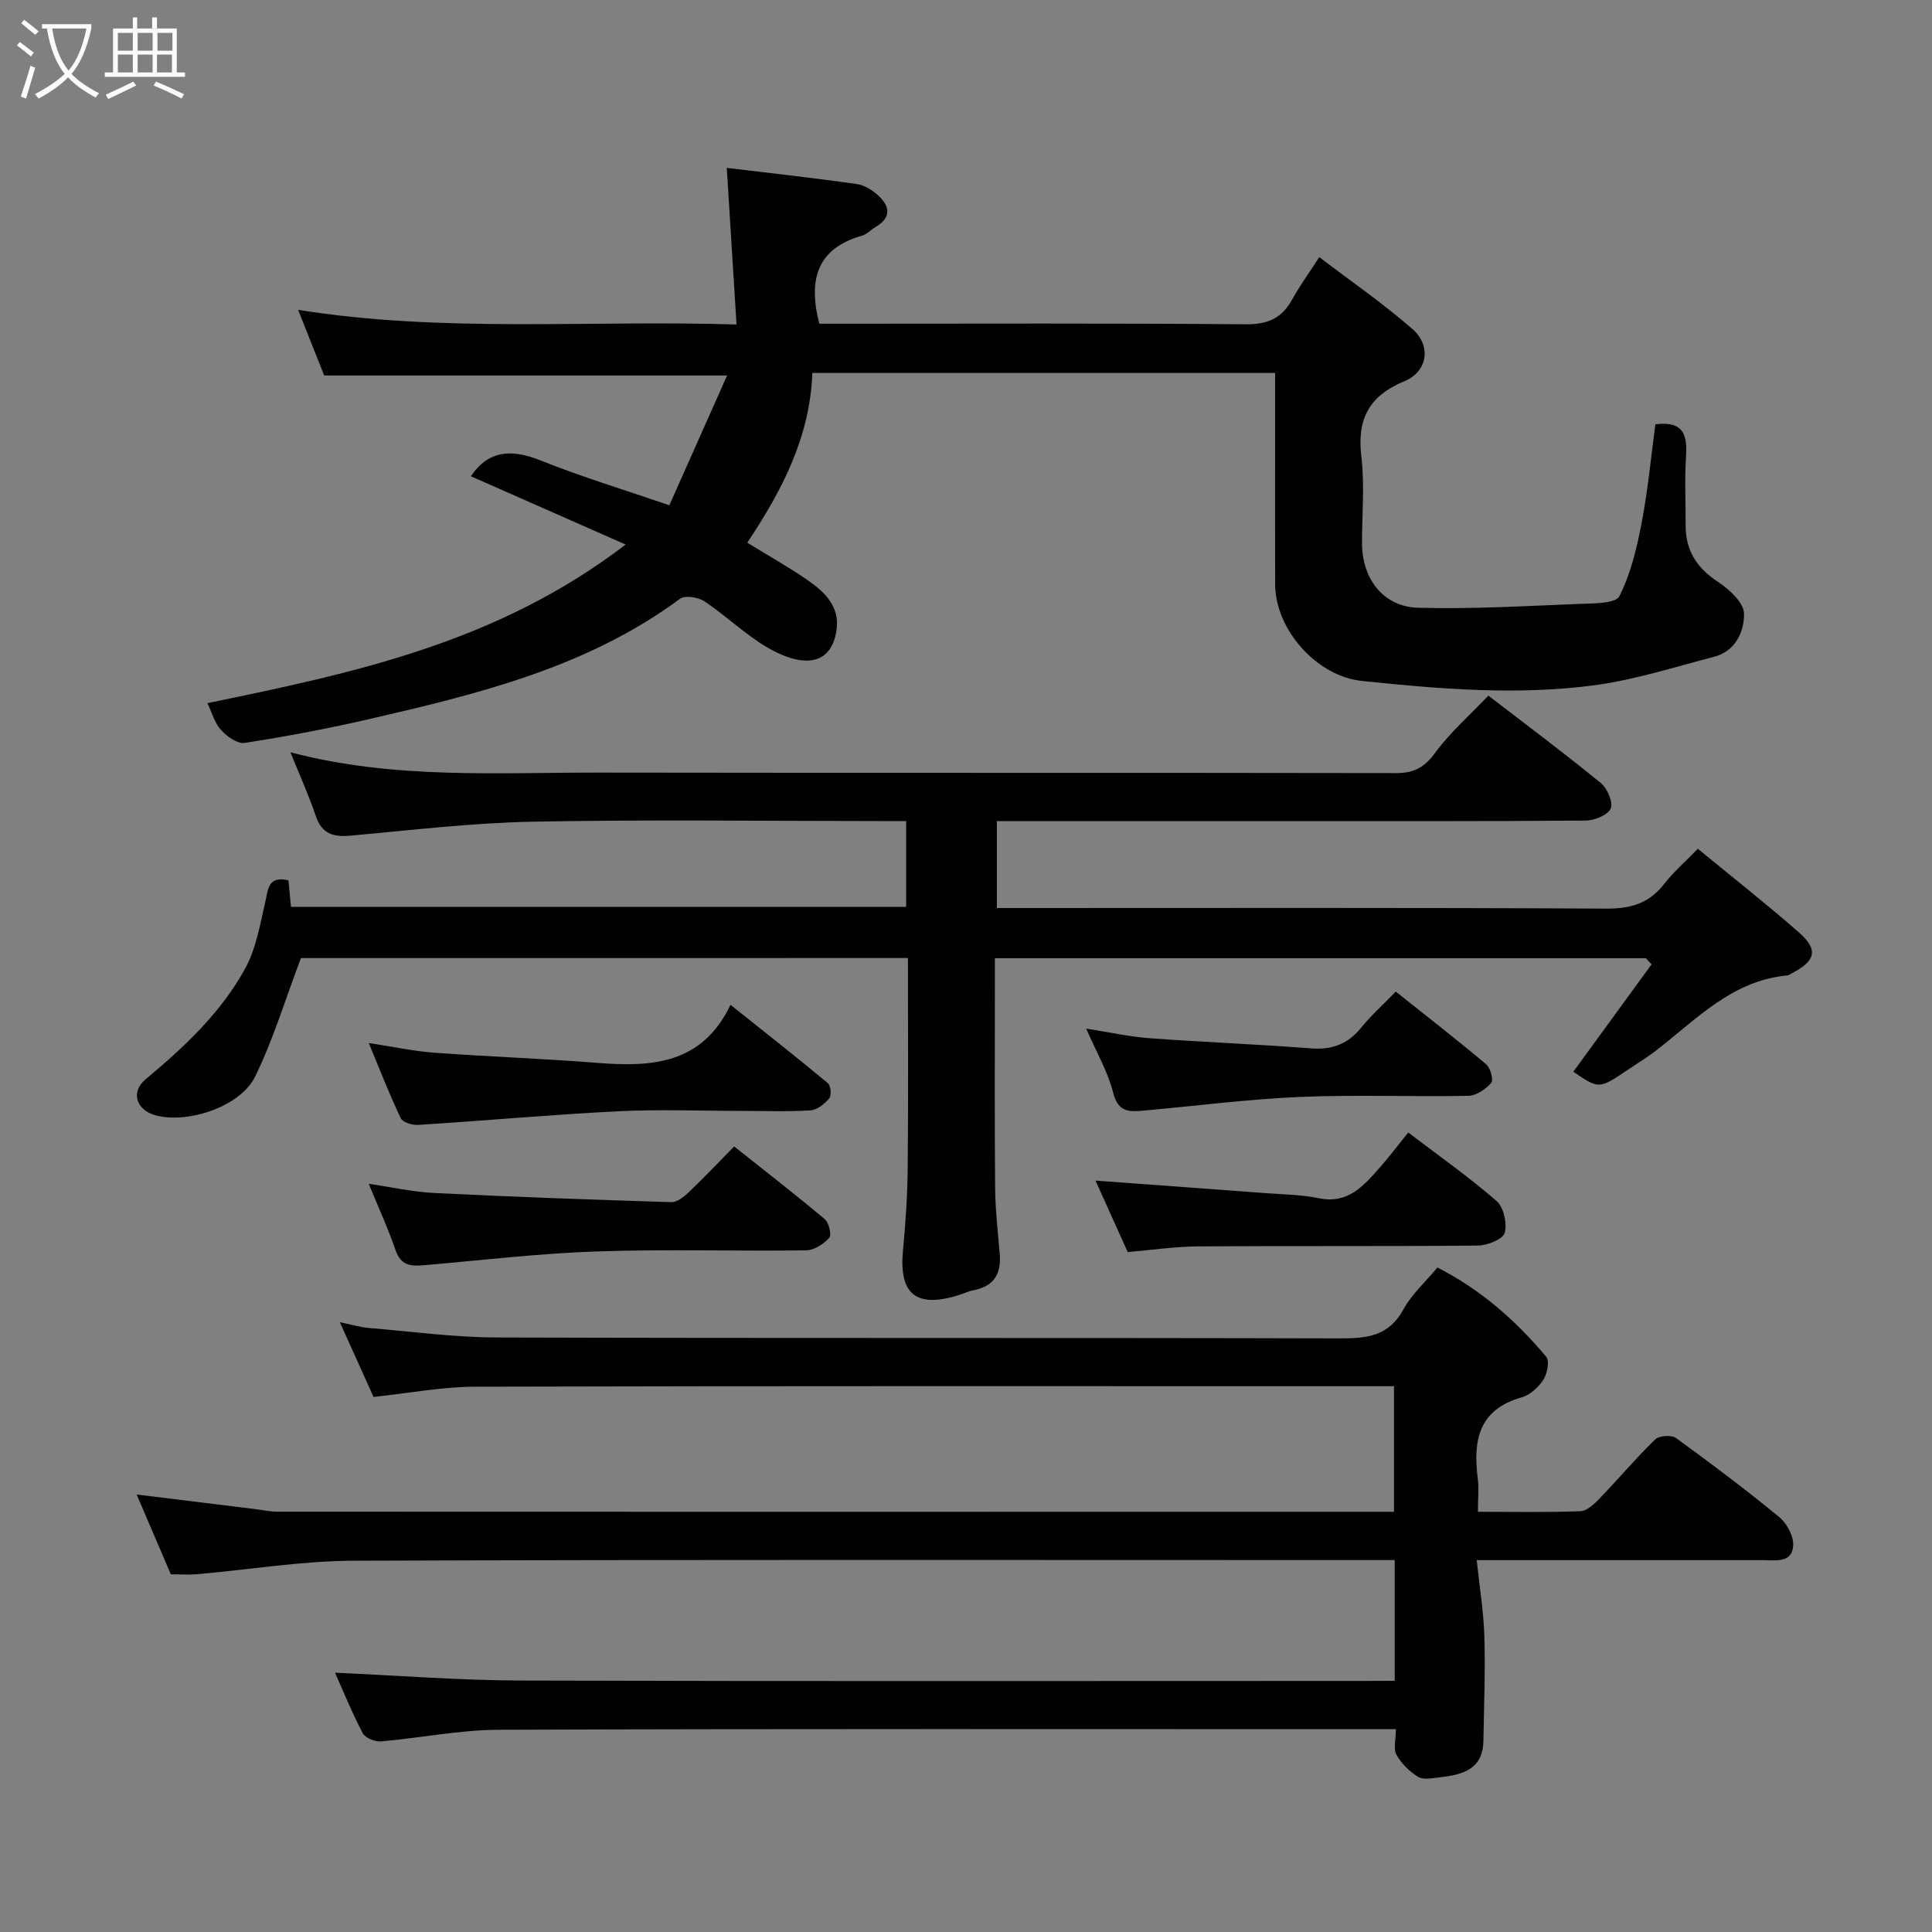 <svg enable-background="new 0 0 400 400" viewBox="0 0 400 400" xmlns="http://www.w3.org/2000/svg"><rect x="0" y="0" width="400" height="400" fill="#808080" stroke="none"/><path d="m6.4 11.7c-1-.8-1.9-1.6-2.9-2.3l.6-.7c.9.7 1.9 1.4 2.9 2.2zm-2.1 8.3c.7-2.1 1.4-4.2 2-6.4.2.1.6.3 1 .4-.7 2.3-1.3 4.4-1.9 6.4zm3-12.8c-1.1-.9-2.1-1.7-2.9-2.4l.6-.7c1 .8 2 1.5 3 2.4zm1.4-1.3v-.9h10.2v.9c-.9 4.2-2.3 7.3-4.1 9.4 1.3 1.4 3.2 2.7 5.7 4-.2.2-.4.5-.7.9-2.5-1.4-4.4-2.7-5.7-4.2-1.4 1.5-3.5 3-6.1 4.4 0 0 0 0-.1-.1-.3-.4-.5-.7-.7-.8 2.7-1.4 4.7-2.8 6.2-4.2-1.8-2.2-3-5.3-3.7-9.4zm9.2 0h-7.1c.6 3.8 1.7 6.7 3.4 8.7 1.7-2 2.9-4.8 3.7-8.7z" fill="#fbfcfa"/><path d="m31.6 3.6h.9v2.3h4.1v9.1h1.7v.9h-16.6v-.9h1.7v-9.1h4.1v-2.3h.9v2.3h3.1v-2.3zm-4 13.3.6.8c-1.9.9-3.8 1.9-5.8 2.8-.2-.3-.3-.6-.5-.9 2-.9 3.9-1.8 5.7-2.7zm-3.2-10.1v3.7h3.1v-3.7zm0 4.5v3.7h3.1v-3.7zm4.1-4.5v3.7h3.1v-3.7zm0 4.5v3.7h3.1v-3.7zm9.1 9.1c-2.1-1.1-4.1-2-5.8-2.7l.5-.8c2.2.9 4.1 1.8 5.8 2.6zm-1.9-13.6h-3.1v3.7h3.1zm-3.2 4.5v3.7h3.1v-3.7z" fill="#fbfcfa"/><g fill="#010101"><path d="m288.76 348c0-8.64 0-16.57 0-25-1.85 0-3.47 0-5.08 0-70.15 0-140.3-.12-210.45.13-10.8.04-21.6 1.85-32.4 2.79-1.65.14-3.32.02-5.46.02-2.31-5.39-4.67-10.89-7.08-16.52 8.31 1.02 16.46 2.03 24.61 3.03 1.46.18 2.93.52 4.39.52 75.98.03 151.97.03 227.95.03h3.37c0-8.56 0-16.95 0-26-1.68 0-3.44 0-5.2 0-61.65 0-123.31-.07-184.96.1-6.96.02-13.91 1.36-21.11 2.12-1.99-4.42-4.25-9.43-6.98-15.47 2.62.54 4.24 1.04 5.89 1.18 8.86.74 17.72 1.95 26.59 1.98 58.15.18 116.31.03 174.46.19 5.65.02 10.23-.41 13.27-6.01 1.68-3.11 4.49-5.6 7.03-8.66 8.75 4.43 16.16 10.86 22.53 18.48.73.87.22 3.5-.59 4.75-1.02 1.56-2.76 3.16-4.5 3.65-8.91 2.52-10.09 8.93-9.09 16.74.27 2.1.04 4.26.04 6.95 7.33 0 14.28.14 21.21-.12 1.35-.05 2.85-1.46 3.93-2.59 3.9-4.05 7.53-8.36 11.55-12.27.82-.8 3.38-.97 4.31-.3 7.28 5.28 14.48 10.7 21.42 16.41 1.57 1.29 2.98 3.96 2.85 5.89-.24 3.65-3.63 2.99-6.22 2.99-19.47.01-38.94 0-59.3 0 .58 5.54 1.43 10.66 1.58 15.81.21 7.21-.07 14.43-.2 21.64-.11 5.97-4.45 7-9.08 7.52-1.48.17-3.32.57-4.42-.1-1.79-1.09-3.49-2.75-4.49-4.57-.69-1.25-.13-3.18-.13-5.3-2.04 0-3.66 0-5.28 0-60.15 0-120.31-.1-180.46.12-8.15.03-16.28 1.72-24.44 2.41-1.23.1-3.22-.73-3.73-1.72-2.25-4.3-4.08-8.81-5.73-12.51 12.78.57 25.72 1.59 38.65 1.63 58.15.18 116.31.08 174.46.08 1.97-.02 3.94-.02 6.29-.02z"/><path d="m62.3 198.36c-3.15 8.34-5.68 16.74-9.47 24.52-3.02 6.2-13.8 9.78-20.46 8.08-4.13-1.05-5.43-4.82-2.23-7.5 8.01-6.69 15.63-13.79 20.65-23 2.24-4.11 3.06-9.06 4.13-13.72.62-2.71.6-5.45 4.8-4.48.17 1.74.34 3.51.52 5.49h127.37c0-5.68 0-11.4 0-17.76-1.72 0-3.49 0-5.26 0-24 0-48-.33-71.99.13-12.65.24-25.27 1.77-37.89 2.9-3.56.32-5.88-.45-7.11-4.13-1.43-4.26-3.31-8.37-5.23-13.14 21.38 5.64 42.74 4.17 64 4.21 54.99.09 109.98 0 164.97.1 3.72.01 5.89-1.25 8.09-4.27 3-4.11 6.93-7.53 10.96-11.77 7.6 5.85 15.56 11.79 23.25 18.07 1.36 1.11 2.63 4.02 2.08 5.3-.59 1.36-3.37 2.49-5.21 2.5-21.33.17-42.66.11-63.99.11-19.16 0-38.32 0-57.89 0v18h5.64c40.16 0 80.32-.1 120.48.12 5.1.03 8.91-1.07 12.04-5.11 1.93-2.48 4.35-4.58 6.97-7.28 7.11 5.85 14.16 11.39 20.9 17.29 4.1 3.59 3.52 5.92-1.44 8.49-.29.15-.58.41-.89.44-11.36 1.02-18.76 8.97-27.03 15.41-1.93 1.5-4.03 2.77-6.05 4.14-5.95 4.01-5.96 4.01-11.27.39 5.39-7.4 10.8-14.82 16.2-22.23-.39-.42-.79-.84-1.18-1.27-44.68 0-89.35 0-134.78 0v5.07c0 14.16-.08 28.33.05 42.49.04 4.6.59 9.2.96 13.8.33 4.1-1.33 6.63-5.5 7.39-.95.17-1.84.63-2.77.93-8.98 2.87-12.63-.04-11.77-9.12.55-5.74.93-11.53.98-17.29.14-14.31.05-28.63.05-43.31-42.29.01-84.35.01-125.68.01z"/><path d="m264 77.22c-32.31 0-63.91 0-95.81 0-.48 13.19-6.22 24.25-13.48 35.14 4.28 2.63 8.51 4.99 12.48 7.74 3.52 2.43 6.7 5.45 6.01 10.29-1.14 8.02-7.72 7.65-14.7 3.44-4.45-2.69-8.27-6.41-12.62-9.31-1.3-.87-4.05-1.32-5.09-.55-19.3 14.27-41.95 19.75-64.69 24.99-8.41 1.93-16.91 3.53-25.43 4.85-1.5.23-3.71-1.33-4.91-2.67-1.34-1.49-1.91-3.68-2.82-5.56 30.22-6.23 60.03-12.48 86.59-32.84-11.49-5.07-21.79-9.61-32.05-14.14 3.72-5.45 8.47-5.66 14.44-3.27 8.41 3.37 17.12 6 26.66 9.28 3.84-8.62 7.84-17.62 11.96-26.87-28.23 0-55.67 0-83.42 0-1.57-3.94-3.35-8.45-5.4-13.59 30.06 4.8 59.82 2.09 90.77 3.03-.68-10.93-1.34-21.44-2.02-32.42 8.48 1.02 17.74 2.04 26.95 3.35 1.64.23 3.37 1.37 4.61 2.56 2.31 2.2 2.38 4.49-.7 6.29-.98.57-1.82 1.55-2.87 1.84-9.23 2.62-11.21 8.98-8.83 18.22h4.84c27.83 0 55.66-.12 83.48.12 4.56.04 7.45-1.27 9.58-5.14 1.49-2.7 3.32-5.22 5.61-8.77 6.54 4.99 13.23 9.6 19.31 14.91 3.95 3.45 3.11 8.81-1.65 10.77-7.31 3.01-9.88 7.8-8.95 15.57.71 5.91.13 11.98.14 17.98.02 7.38 4.4 13.17 11.61 13.37 11.11.3 22.26-.36 33.39-.8 2.88-.11 7.49-.04 8.28-1.59 2.37-4.67 3.63-10.03 4.63-15.26 1.31-6.86 1.95-13.84 2.83-20.34 6.16-.76 6.6 2.56 6.33 6.88-.29 4.65-.04 9.33-.07 13.99-.03 5.23 2.3 8.87 6.7 11.76 2.34 1.53 5.35 4.31 5.39 6.56.06 3.7-1.72 7.8-6.24 8.97-8.16 2.1-16.27 4.73-24.57 5.85-16.1 2.17-32.28.8-48.37-.88-9.26-.97-17.85-10.59-17.89-19.94-.05-14.47-.01-28.94-.01-43.81z"/><path d="m76.34 245.09c4.65.68 9.12 1.69 13.62 1.91 16.35.81 32.7 1.39 49.06 1.89 1.2.04 2.63-1.15 3.64-2.11 3.01-2.86 5.86-5.89 9.34-9.42 6.37 5.06 12.67 9.94 18.76 15.05.87.73 1.46 3.29.94 3.86-1.18 1.29-3.13 2.58-4.79 2.6-14.49.2-28.99-.27-43.46.23-11.98.41-23.92 1.84-35.87 2.87-2.65.23-4.64-.06-5.68-3.13-1.58-4.59-3.63-9.03-5.56-13.75z"/><path d="m76.35 215.95c5.15.78 9.38 1.7 13.67 2.01 11.17.82 22.38 1.2 33.55 2.09 11.22.89 21.71.4 27.68-12.01 7.25 5.79 13.78 10.91 20.15 16.22.61.5.79 2.53.3 3.12-.95 1.15-2.49 2.41-3.86 2.5-4.64.31-9.31.12-13.98.12-8.66 0-17.33-.35-25.96.08-13.79.69-27.56 1.95-41.34 2.82-1.2.08-3.18-.53-3.59-1.39-2.3-4.8-4.22-9.79-6.62-15.56z"/><path d="m233.48 259.22c-2.53-5.62-4.81-10.68-6.67-14.79 11.32.83 23.15 1.69 34.97 2.58 3.77.28 7.6.31 11.28 1.07 5.98 1.24 9.2-2.51 12.5-6.23 1.96-2.2 3.73-4.57 6-7.38 6.32 4.82 12.55 9.2 18.27 14.17 1.49 1.29 2.25 4.67 1.7 6.62-.38 1.33-3.61 2.6-5.57 2.62-19.31.19-38.63.04-57.95.17-4.74.04-9.49.75-14.53 1.17z"/><path d="m224.88 212.96c4.85.76 8.97 1.69 13.13 1.99 11.16.82 22.35 1.25 33.5 2.11 4.35.33 7.59-.94 10.32-4.31 1.97-2.44 4.35-4.56 7.15-7.45 6.37 5.08 12.65 9.95 18.72 15.05.89.75 1.55 3.28 1.04 3.86-1.16 1.3-3.09 2.64-4.74 2.67-11.63.22-23.29-.26-34.91.23-10.79.46-21.54 1.87-32.32 2.83-2.87.25-5.25.42-6.27-3.61-1.12-4.45-3.54-8.58-5.62-13.37z"/></g></svg>